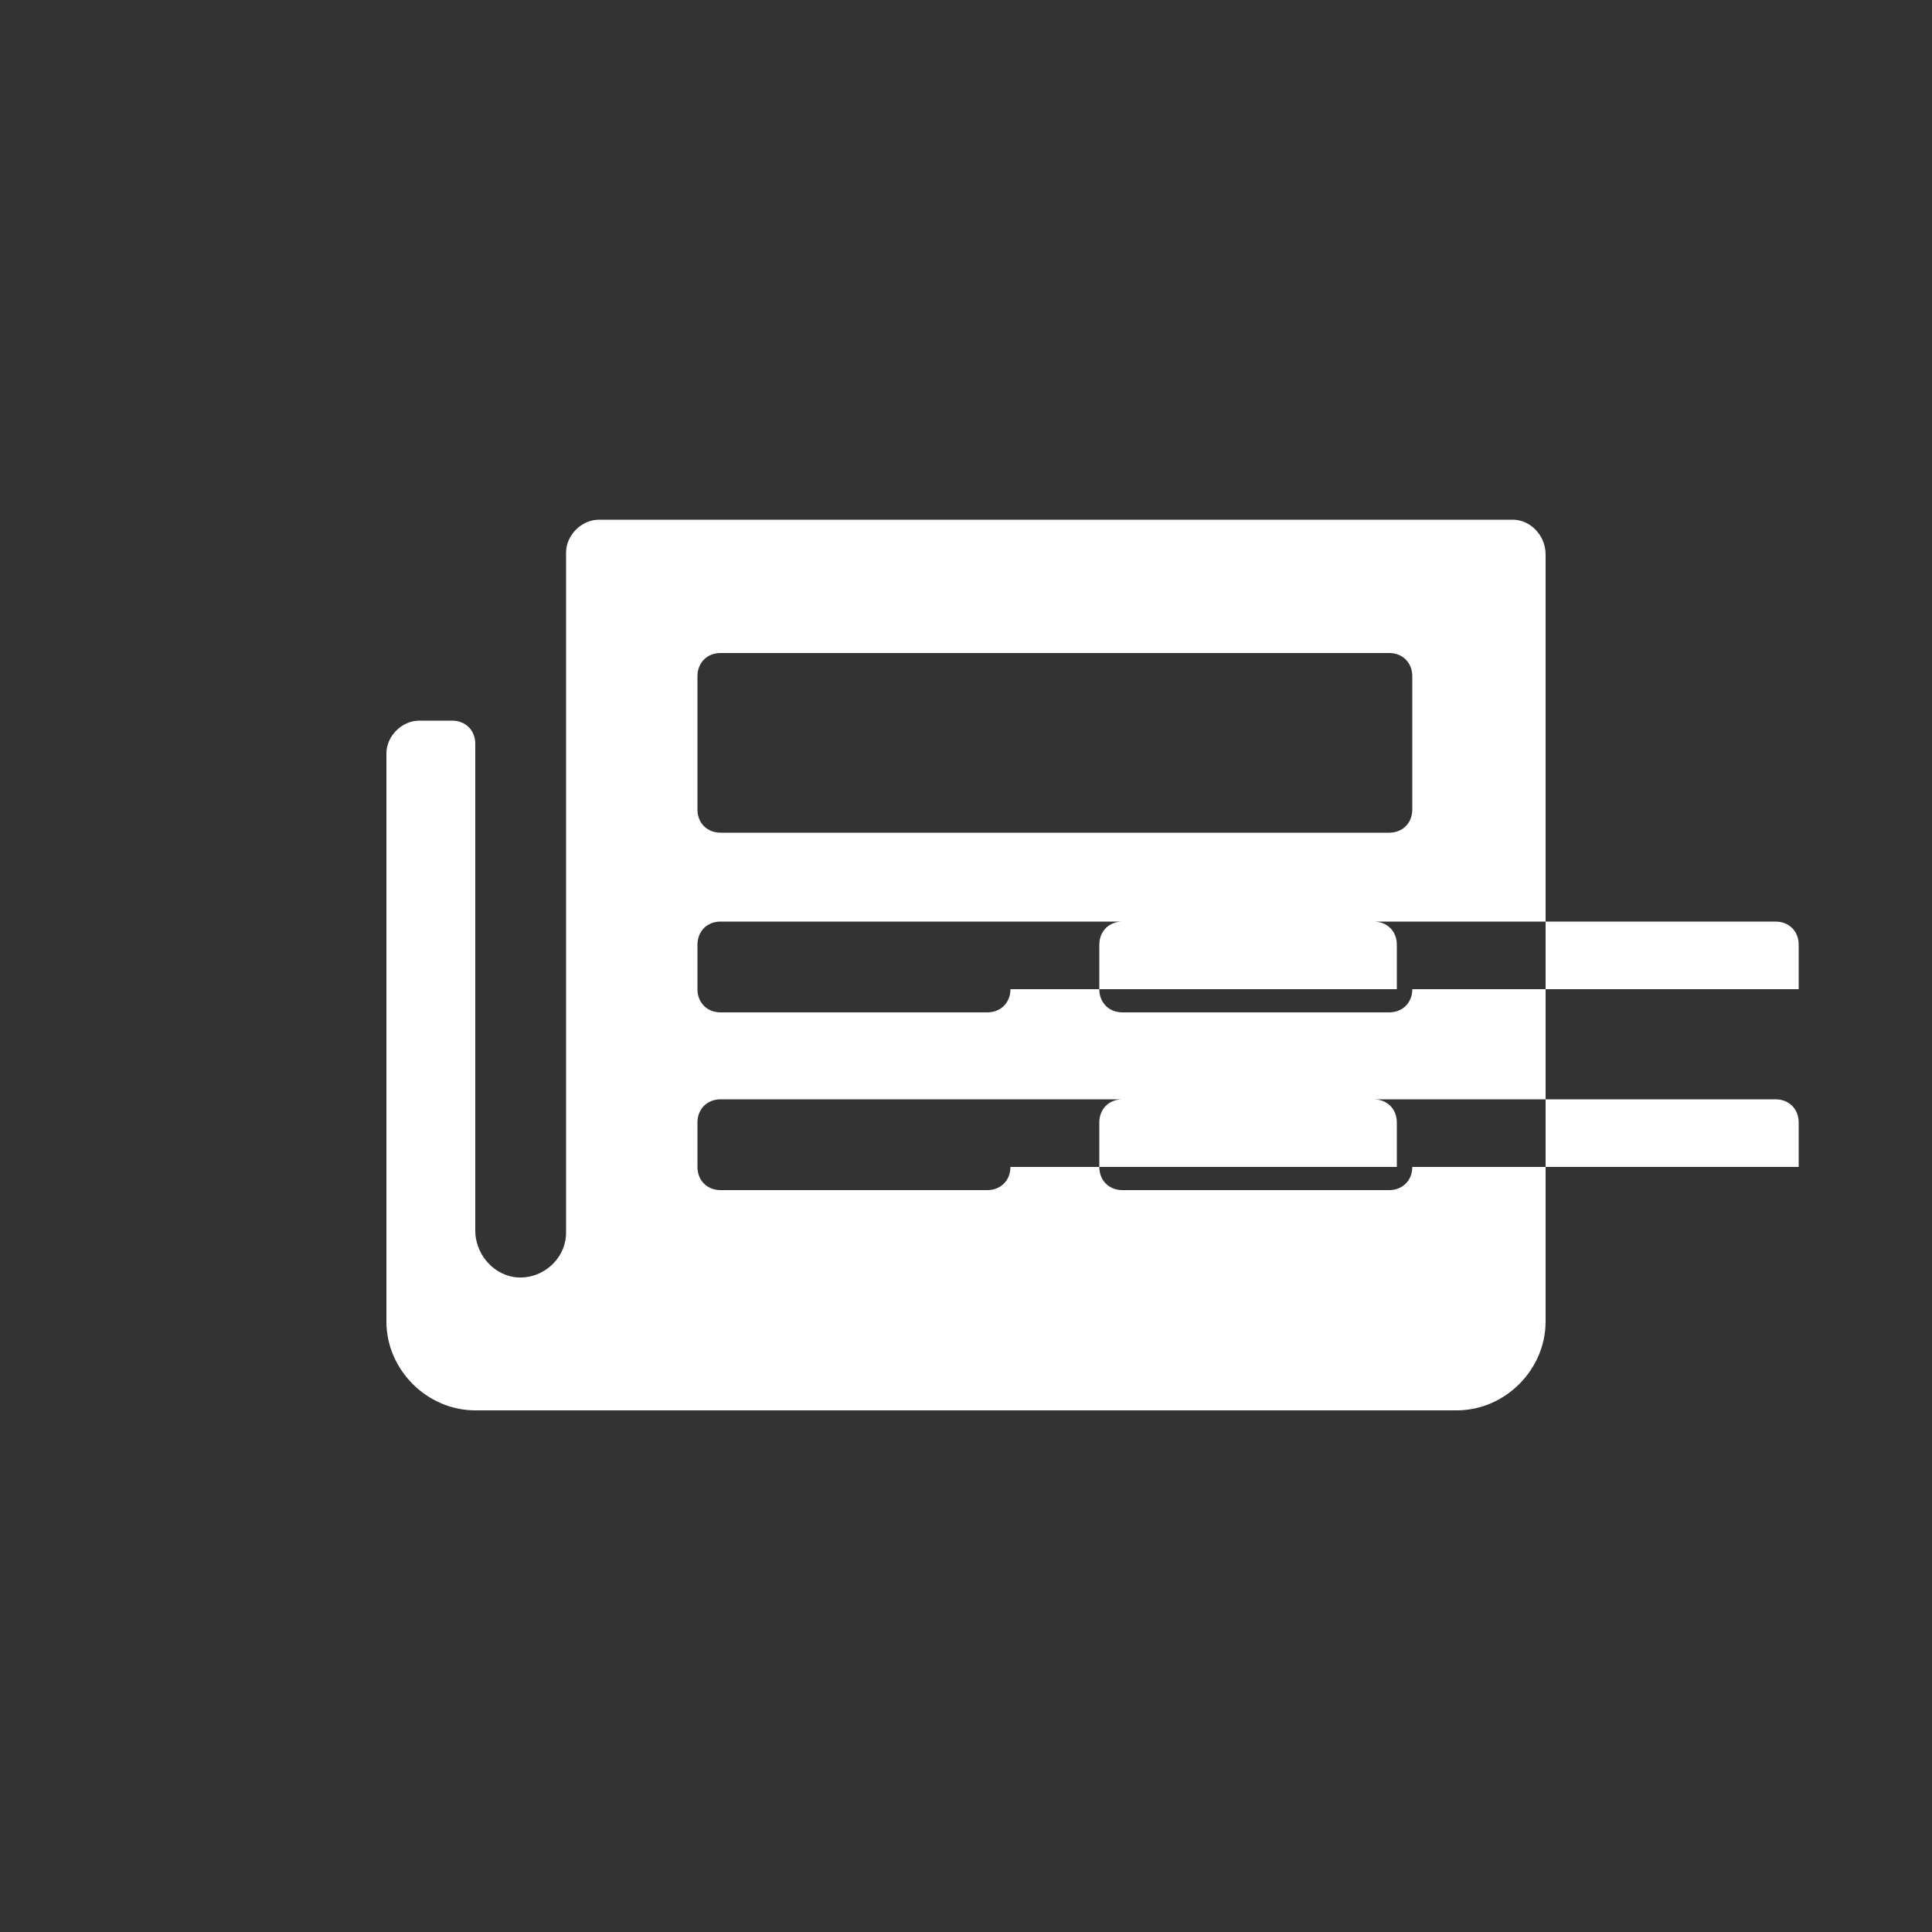 <?xml version="1.0"?><svg xmlns="http://www.w3.org/2000/svg" width="100" height="100" viewBox="0 0 100 100"><rect x="0" y="0" width="100" height="100" fill="#333333" stroke="none"/><path fill="#fff" d="m78.3 26.9h-47.3c-0.9 0-1.7 0.8-1.7 1.7v35.2c0 1.4-1.3 2.5-2.7 2.3-1.2-0.2-2-1.3-2-2.4v-25.2c0-0.7-0.5-1.2-1.2-1.2h-1.7c-0.9 0-1.7 0.8-1.7 1.7v29.4c0 2.5 2.1 4.6 4.6 4.6h50.8c2.5 0 4.6-2.1 4.6-4.6v-39.7c0-1-0.8-1.8-1.7-1.8z m-26 33.5c0 0.7-0.5 1.2-1.2 1.2h-13.8c-0.7 0-1.2-0.5-1.2-1.2v-2.3c0-0.7 0.5-1.2 1.2-1.2h33.8c0.7 0 1.2 0.5 1.2 1.2v2.3z m0-9.2c0 0.7-0.5 1.2-1.2 1.2h-13.8c-0.7 0-1.2-0.5-1.2-1.2v-2.3c0-0.7 0.5-1.2 1.2-1.2h33.8c0.7 0 1.2 0.5 1.2 1.2v2.3z m20.8 9.2c0 0.7-0.5 1.2-1.2 1.2h-13.8c-0.7 0-1.2-0.5-1.2-1.2v-2.3c0-0.7 0.5-1.2 1.2-1.2h33.8c0.7 0 1.2 0.5 1.2 1.2v2.3z m0-9.2c0 0.7-0.5 1.2-1.2 1.2h-13.8c-0.7 0-1.2-0.5-1.2-1.2v-2.3c0-0.7 0.5-1.2 1.2-1.2h33.8c0.7 0 1.2 0.5 1.2 1.2v2.3z m0-9.3c0 0.7-0.5 1.2-1.2 1.2h-34.6c-0.7 0-1.2-0.5-1.2-1.2v-6.9c0-0.7 0.5-1.2 1.2-1.2h34.6c0.7 0 1.2 0.5 1.2 1.2v6.9z"></path></svg>